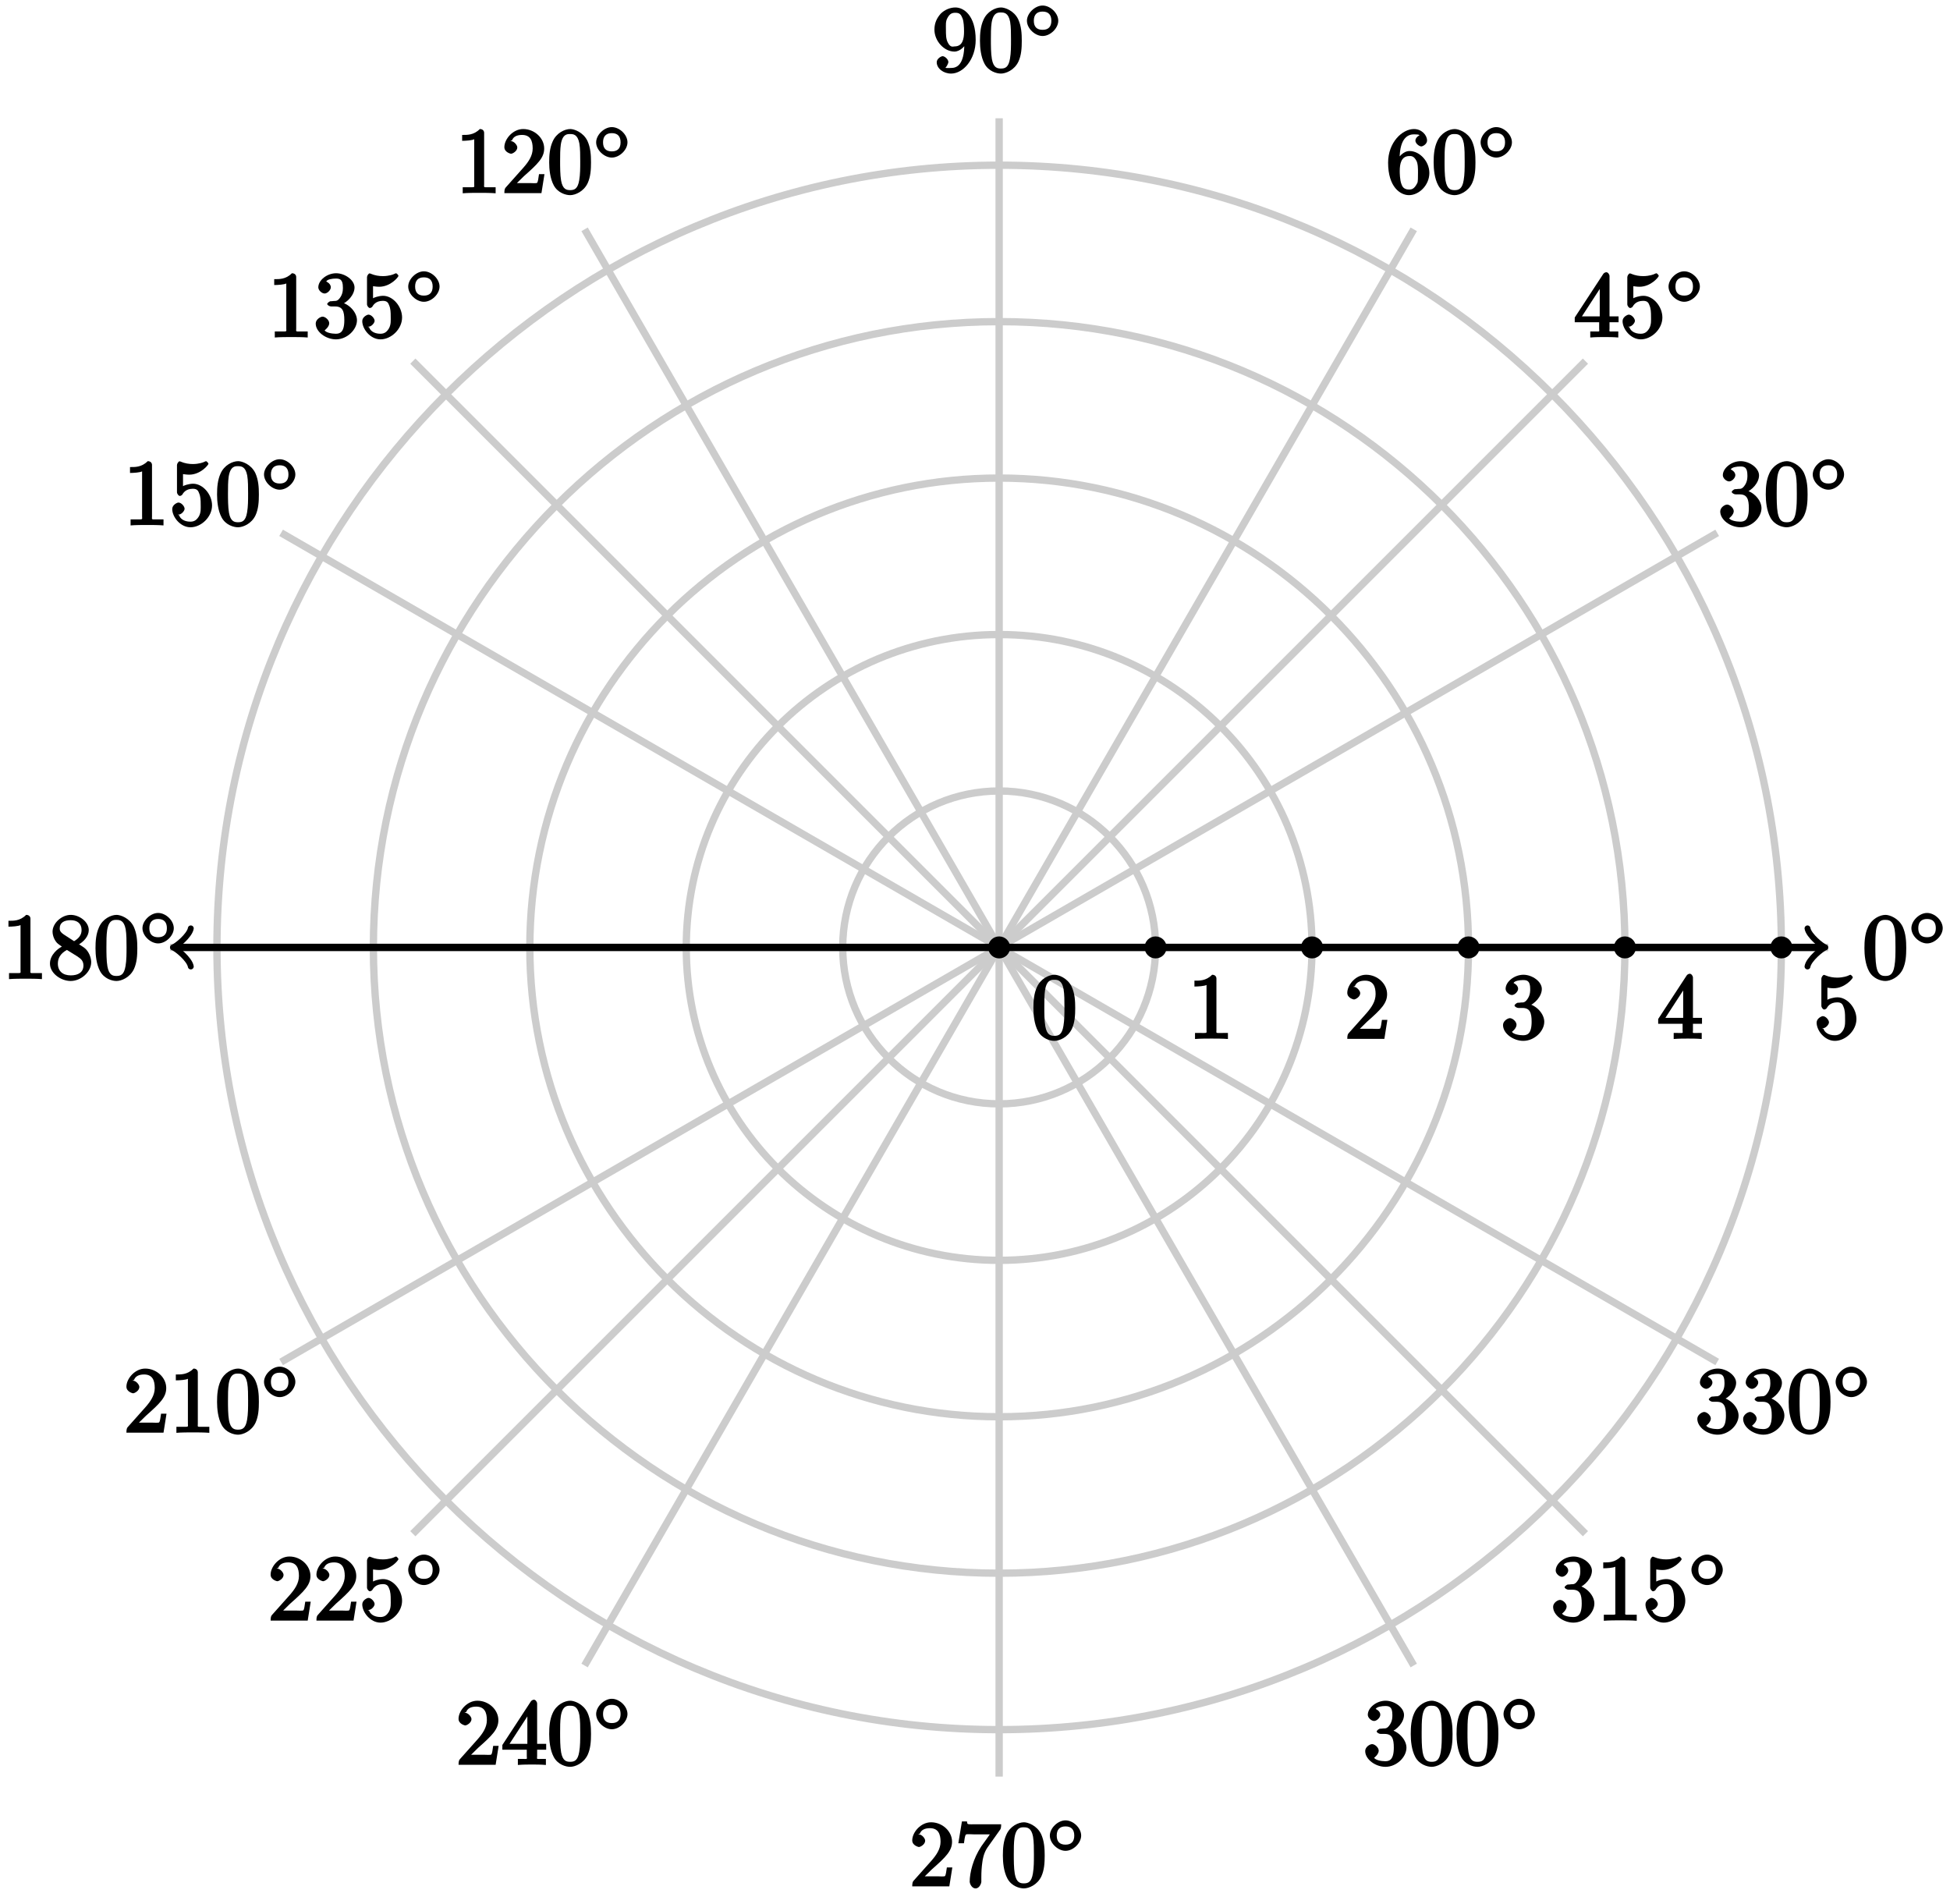 <?xml version="1.0" encoding="UTF-8"?>
<svg xmlns="http://www.w3.org/2000/svg" xmlns:xlink="http://www.w3.org/1999/xlink" width="212pt" height="207pt" viewBox="0 0 212 207" version="1.1">
<defs>
<g>
<symbol overflow="visible" id="glyph0-0">
<path style="stroke:none;" d=""/>
</symbol>
<symbol overflow="visible" id="glyph0-1">
<path style="stroke:none;" d="M 4.75 -3.344 C 4.75 -4.141 4.703 -4.938 4.359 -5.688 C 3.891 -6.641 2.906 -6.969 2.5 -6.969 C 1.891 -6.969 0.984 -6.547 0.578 -5.609 C 0.266 -4.922 0.203 -4.141 0.203 -3.344 C 0.203 -2.609 0.297 -1.594 0.703 -0.844 C 1.141 -0.031 2 0.219 2.484 0.219 C 3.016 0.219 3.953 -0.156 4.391 -1.094 C 4.703 -1.781 4.75 -2.562 4.75 -3.344 Z M 2.484 -0.328 C 2.094 -0.328 1.672 -0.406 1.5 -1.359 C 1.391 -1.969 1.391 -2.875 1.391 -3.469 C 1.391 -4.109 1.391 -4.766 1.469 -5.297 C 1.656 -6.484 2.234 -6.422 2.484 -6.422 C 2.812 -6.422 3.297 -6.406 3.484 -5.406 C 3.578 -4.859 3.578 -4.094 3.578 -3.469 C 3.578 -2.719 3.578 -2.047 3.469 -1.406 C 3.312 -0.453 2.938 -0.328 2.484 -0.328 Z M 2.484 -0.328 "/>
</symbol>
<symbol overflow="visible" id="glyph0-2">
<path style="stroke:none;" d="M 2.891 -3.516 C 3.703 -3.781 4.453 -4.641 4.453 -5.422 C 4.453 -6.234 3.406 -6.969 2.453 -6.969 C 1.453 -6.969 0.516 -6.203 0.516 -5.438 C 0.516 -5.109 0.906 -4.766 1.203 -4.766 C 1.5 -4.766 1.875 -5.141 1.875 -5.438 C 1.875 -5.938 1.234 -6.094 1.391 -6.094 C 1.516 -6.312 2.047 -6.391 2.406 -6.391 C 2.828 -6.391 3.188 -6.328 3.188 -5.438 C 3.188 -5.312 3.219 -4.859 2.953 -4.422 C 2.656 -3.938 2.453 -3.953 2.203 -3.953 C 2.125 -3.938 1.891 -3.922 1.812 -3.922 C 1.734 -3.906 1.484 -3.734 1.484 -3.625 C 1.484 -3.516 1.734 -3.359 1.906 -3.359 L 2.344 -3.359 C 3.156 -3.359 3.344 -2.844 3.344 -1.859 C 3.344 -0.516 2.844 -0.391 2.406 -0.391 C 1.969 -0.391 1.344 -0.516 1.203 -0.766 C 1.219 -0.766 1.703 -1.141 1.703 -1.531 C 1.703 -1.891 1.266 -2.25 0.984 -2.25 C 0.734 -2.25 0.234 -1.938 0.234 -1.5 C 0.234 -0.594 1.344 0.219 2.438 0.219 C 3.656 0.219 4.719 -0.844 4.719 -1.859 C 4.719 -2.688 3.922 -3.625 2.891 -3.844 Z M 2.891 -3.516 "/>
</symbol>
<symbol overflow="visible" id="glyph0-3">
<path style="stroke:none;" d="M 1.484 -3.422 L 1.484 -3.672 C 1.484 -6.188 2.547 -6.391 3.062 -6.391 C 3.297 -6.391 3.594 -6.375 3.625 -6.312 C 3.781 -6.312 3.203 -6.156 3.203 -5.703 C 3.203 -5.391 3.625 -5.078 3.844 -5.078 C 4 -5.078 4.469 -5.328 4.469 -5.719 C 4.469 -6.312 3.875 -6.969 3.047 -6.969 C 1.766 -6.969 0.234 -5.516 0.234 -3.312 C 0.234 -0.641 1.578 0.219 2.5 0.219 C 3.609 0.219 4.719 -0.875 4.719 -2.188 C 4.719 -3.453 3.672 -4.578 2.562 -4.578 C 1.891 -4.578 1.328 -3.906 1.141 -3.422 Z M 2.5 -0.391 C 1.875 -0.391 1.75 -0.812 1.688 -0.969 C 1.5 -1.438 1.5 -2.234 1.5 -2.406 C 1.5 -3.188 1.656 -4.031 2.547 -4.031 C 2.719 -4.031 3.047 -4.078 3.344 -3.453 L 3.297 -3.562 C 3.484 -3.203 3.484 -2.688 3.484 -2.203 C 3.484 -1.719 3.484 -1.219 3.406 -1.094 C 3.062 -0.391 2.734 -0.391 2.5 -0.391 Z M 2.5 -0.391 "/>
</symbol>
<symbol overflow="visible" id="glyph0-4">
<path style="stroke:none;" d="M 3.484 -3.328 L 3.484 -3.016 C 3.484 -0.672 2.625 -0.391 2.047 -0.391 C 1.875 -0.391 1.453 -0.359 1.422 -0.422 C 1.5 -0.422 1.75 -0.875 1.75 -1.031 C 1.75 -1.344 1.344 -1.672 1.125 -1.672 C 0.969 -1.672 0.484 -1.406 0.484 -1.016 C 0.484 -0.344 1.203 0.219 2.047 0.219 C 3.344 0.219 4.719 -1.297 4.719 -3.438 C 4.719 -6.125 3.406 -6.969 2.516 -6.969 C 1.969 -6.969 1.359 -6.734 0.922 -6.297 C 0.516 -5.844 0.234 -5.297 0.234 -4.562 C 0.234 -3.312 1.297 -2.172 2.406 -2.172 C 3.016 -2.172 3.594 -2.75 3.828 -3.328 Z M 2.422 -2.734 C 2.266 -2.734 1.969 -2.562 1.672 -3.188 C 1.484 -3.562 1.484 -4.062 1.484 -4.547 C 1.484 -5.078 1.438 -5.438 1.641 -5.812 C 1.906 -6.312 2.172 -6.391 2.516 -6.391 C 2.984 -6.391 3.125 -6.203 3.297 -5.766 C 3.422 -5.438 3.453 -4.812 3.453 -4.359 C 3.453 -3.531 3.297 -2.734 2.422 -2.734 Z M 2.422 -2.734 "/>
</symbol>
<symbol overflow="visible" id="glyph0-5">
<path style="stroke:none;" d="M 3.094 -6.547 C 3.094 -6.781 2.938 -6.969 2.625 -6.969 C 1.953 -6.281 1.203 -6.328 0.703 -6.328 L 0.703 -5.688 C 1.094 -5.688 1.797 -5.734 2.016 -5.859 L 2.016 -0.953 C 2.016 -0.594 2.156 -0.641 1.266 -0.641 L 0.766 -0.641 L 0.766 0.016 C 1.297 -0.031 2.156 -0.031 2.562 -0.031 C 2.953 -0.031 3.828 -0.031 4.344 0.016 L 4.344 -0.641 L 3.859 -0.641 C 2.953 -0.641 3.094 -0.578 3.094 -0.953 Z M 3.094 -6.547 "/>
</symbol>
<symbol overflow="visible" id="glyph0-6">
<path style="stroke:none;" d="M 1.391 -0.812 L 2.438 -1.844 C 4 -3.219 4.641 -3.875 4.641 -4.859 C 4.641 -6 3.578 -6.969 2.359 -6.969 C 1.234 -6.969 0.312 -5.875 0.312 -5 C 0.312 -4.438 1 -4.281 1.031 -4.281 C 1.203 -4.281 1.719 -4.562 1.719 -4.969 C 1.719 -5.219 1.359 -5.656 1.016 -5.656 C 0.938 -5.656 0.922 -5.656 1.141 -5.734 C 1.281 -6.125 1.656 -6.328 2.234 -6.328 C 3.141 -6.328 3.391 -5.688 3.391 -4.859 C 3.391 -4.062 2.938 -3.406 2.391 -2.781 L 0.484 -0.641 C 0.375 -0.531 0.312 -0.406 0.312 0 L 4.344 0 L 4.672 -2.062 L 4.078 -2.062 C 4 -1.594 3.984 -1.281 3.875 -1.125 C 3.812 -1.047 3.281 -1.094 3.062 -1.094 L 1.266 -1.094 Z M 1.391 -0.812 "/>
</symbol>
<symbol overflow="visible" id="glyph0-7">
<path style="stroke:none;" d="M 4.641 -2.156 C 4.641 -3.344 3.656 -4.516 2.578 -4.516 C 2.109 -4.516 1.547 -4.312 1.484 -4.25 L 1.484 -5.562 C 1.516 -5.562 1.844 -5.5 2.156 -5.5 C 3.391 -5.5 4.25 -6.562 4.25 -6.688 C 4.25 -6.75 4.062 -6.969 3.984 -6.969 C 3.984 -6.969 3.828 -6.922 3.75 -6.875 C 3.703 -6.844 3.219 -6.656 2.547 -6.656 C 2.156 -6.656 1.688 -6.719 1.219 -6.922 C 1.141 -6.953 1.125 -6.953 1.109 -6.953 C 1 -6.953 0.828 -6.703 0.828 -6.547 L 0.828 -3.594 C 0.828 -3.422 1 -3.188 1.141 -3.188 C 1.219 -3.188 1.359 -3.266 1.391 -3.312 C 1.5 -3.484 1.75 -3.969 2.562 -3.969 C 3.078 -3.969 3.156 -3.672 3.234 -3.484 C 3.391 -3.125 3.406 -2.734 3.406 -2.234 C 3.406 -1.891 3.453 -1.406 3.219 -0.984 C 2.984 -0.594 2.734 -0.391 2.281 -0.391 C 1.562 -0.391 1.156 -0.75 1.062 -1.094 C 0.844 -1.172 0.875 -1.156 0.984 -1.156 C 1.312 -1.156 1.656 -1.562 1.656 -1.797 C 1.656 -2.047 1.312 -2.469 0.984 -2.469 C 0.844 -2.469 0.312 -2.219 0.312 -1.766 C 0.312 -0.906 1.188 0.219 2.297 0.219 C 3.453 0.219 4.641 -0.891 4.641 -2.156 Z M 4.641 -2.156 "/>
</symbol>
<symbol overflow="visible" id="glyph0-8">
<path style="stroke:none;" d="M 1.75 -4.828 C 1.281 -5.141 1.297 -5.359 1.297 -5.516 C 1.297 -6.125 1.781 -6.391 2.484 -6.391 C 3.203 -6.391 3.672 -6.031 3.672 -5.312 C 3.672 -4.75 3.328 -4.391 2.859 -4.109 Z M 3.203 -3.656 C 3.922 -4.031 4.453 -4.656 4.453 -5.312 C 4.453 -6.234 3.406 -6.969 2.5 -6.969 C 1.5 -6.969 0.516 -6.062 0.516 -5.141 C 0.516 -4.953 0.578 -4.391 1 -3.922 C 1.109 -3.812 1.469 -3.562 1.531 -3.516 C 1.141 -3.328 0.234 -2.656 0.234 -1.672 C 0.234 -0.609 1.438 0.219 2.484 0.219 C 3.609 0.219 4.719 -0.766 4.719 -1.828 C 4.719 -2.188 4.562 -2.766 4.188 -3.188 C 4 -3.391 3.844 -3.484 3.406 -3.766 Z M 1.953 -3.234 L 3.188 -2.469 C 3.453 -2.266 3.875 -2.078 3.875 -1.469 C 3.875 -0.734 3.312 -0.391 2.5 -0.391 C 1.641 -0.391 1.094 -0.844 1.094 -1.672 C 1.094 -2.25 1.359 -2.766 2.078 -3.156 Z M 1.953 -3.234 "/>
</symbol>
<symbol overflow="visible" id="glyph0-9">
<path style="stroke:none;" d="M 2.75 -1.797 L 2.75 -0.938 C 2.75 -0.578 2.906 -0.641 2.172 -0.641 L 1.781 -0.641 L 1.781 0.016 C 2.375 -0.031 2.891 -0.031 3.312 -0.031 C 3.734 -0.031 4.25 -0.031 4.828 0.016 L 4.828 -0.641 L 4.453 -0.641 C 3.719 -0.641 3.875 -0.578 3.875 -0.938 L 3.875 -1.641 L 4.859 -1.641 L 4.859 -2.281 L 3.875 -2.281 L 3.875 -6.656 C 3.875 -6.844 3.703 -7.078 3.531 -7.078 C 3.453 -7.078 3.297 -7.031 3.203 -6.906 L 0.094 -2.156 L 0.094 -1.641 L 2.75 -1.641 Z M 2.984 -2.281 L 0.875 -2.281 L 3.109 -5.719 L 2.812 -5.828 L 2.812 -2.281 Z M 2.984 -2.281 "/>
</symbol>
<symbol overflow="visible" id="glyph0-10">
<path style="stroke:none;" d="M 4.859 -6.125 C 4.953 -6.234 5 -6.375 5 -6.75 L 2.406 -6.75 C 1.203 -6.75 1.344 -6.703 1.281 -7.062 L 0.734 -7.062 L 0.344 -4.688 L 0.953 -4.688 C 1 -5 1.047 -5.516 1.172 -5.641 C 1.25 -5.703 1.906 -5.656 2.031 -5.656 L 3.766 -5.656 C 3.859 -5.766 3.078 -4.688 2.844 -4.359 C 1.953 -3.016 1.578 -1.5 1.578 -0.484 C 1.578 -0.391 1.75 0.219 2.219 0.219 C 2.672 0.219 2.844 -0.391 2.844 -0.484 L 2.844 -1 C 2.844 -1.547 2.875 -2.094 2.953 -2.625 C 2.984 -2.859 3.078 -3.609 3.516 -4.234 Z M 4.859 -6.125 "/>
</symbol>
<symbol overflow="visible" id="glyph1-0">
<path style="stroke:none;" d=""/>
</symbol>
<symbol overflow="visible" id="glyph1-1">
<path style="stroke:none;" d="M 3.734 -1.906 C 3.734 -2.75 2.859 -3.562 2.031 -3.562 C 1.203 -3.562 0.328 -2.719 0.328 -1.906 C 0.328 -1.062 1.219 -0.25 2.031 -0.25 C 2.875 -0.25 3.734 -1.094 3.734 -1.906 Z M 2.031 -0.922 C 1.375 -0.922 1.078 -1.281 1.078 -1.906 C 1.078 -2.547 1.391 -2.906 2.031 -2.906 C 2.688 -2.906 2.984 -2.531 2.984 -1.906 C 2.984 -1.266 2.672 -0.922 2.031 -0.922 Z M 2.031 -0.922 "/>
</symbol>
</g>
</defs>
<g id="surface1">
<path style="fill:none;stroke-width:0.797;stroke-linecap:butt;stroke-linejoin:miter;stroke:rgb(79.999%,79.999%,79.999%);stroke-opacity:1;stroke-miterlimit:10;" d="M -0.001 0.001 L 90.144 0.001 " transform="matrix(1,0,0,-1,108.626,103.001)"/>
<path style="fill:none;stroke-width:0.797;stroke-linecap:butt;stroke-linejoin:miter;stroke:rgb(79.999%,79.999%,79.999%);stroke-opacity:1;stroke-miterlimit:10;" d="M -0.001 0.001 L 78.065 45.074 " transform="matrix(1,0,0,-1,108.626,103.001)"/>
<path style="fill:none;stroke-width:0.797;stroke-linecap:butt;stroke-linejoin:miter;stroke:rgb(79.999%,79.999%,79.999%);stroke-opacity:1;stroke-miterlimit:10;" d="M -0.001 0.001 L 45.073 78.069 " transform="matrix(1,0,0,-1,108.626,103.001)"/>
<path style="fill:none;stroke-width:0.797;stroke-linecap:butt;stroke-linejoin:miter;stroke:rgb(79.999%,79.999%,79.999%);stroke-opacity:1;stroke-miterlimit:10;" d="M -0.001 0.001 L -0.001 90.143 " transform="matrix(1,0,0,-1,108.626,103.001)"/>
<path style="fill:none;stroke-width:0.797;stroke-linecap:butt;stroke-linejoin:miter;stroke:rgb(79.999%,79.999%,79.999%);stroke-opacity:1;stroke-miterlimit:10;" d="M -0.001 0.001 L -45.071 78.069 " transform="matrix(1,0,0,-1,108.626,103.001)"/>
<path style="fill:none;stroke-width:0.797;stroke-linecap:butt;stroke-linejoin:miter;stroke:rgb(79.999%,79.999%,79.999%);stroke-opacity:1;stroke-miterlimit:10;" d="M -0.001 0.001 L -78.067 45.074 " transform="matrix(1,0,0,-1,108.626,103.001)"/>
<path style="fill:none;stroke-width:0.797;stroke-linecap:butt;stroke-linejoin:miter;stroke:rgb(79.999%,79.999%,79.999%);stroke-opacity:1;stroke-miterlimit:10;" d="M -0.001 0.001 L -90.146 0.001 " transform="matrix(1,0,0,-1,108.626,103.001)"/>
<path style="fill:none;stroke-width:0.797;stroke-linecap:butt;stroke-linejoin:miter;stroke:rgb(79.999%,79.999%,79.999%);stroke-opacity:1;stroke-miterlimit:10;" d="M -0.001 0.001 L -78.067 -45.072 " transform="matrix(1,0,0,-1,108.626,103.001)"/>
<path style="fill:none;stroke-width:0.797;stroke-linecap:butt;stroke-linejoin:miter;stroke:rgb(79.999%,79.999%,79.999%);stroke-opacity:1;stroke-miterlimit:10;" d="M -0.001 0.001 L -45.071 -78.067 " transform="matrix(1,0,0,-1,108.626,103.001)"/>
<path style="fill:none;stroke-width:0.797;stroke-linecap:butt;stroke-linejoin:miter;stroke:rgb(79.999%,79.999%,79.999%);stroke-opacity:1;stroke-miterlimit:10;" d="M -0.001 0.001 L -0.001 -90.145 " transform="matrix(1,0,0,-1,108.626,103.001)"/>
<path style="fill:none;stroke-width:0.797;stroke-linecap:butt;stroke-linejoin:miter;stroke:rgb(79.999%,79.999%,79.999%);stroke-opacity:1;stroke-miterlimit:10;" d="M -0.001 0.001 L 45.073 -78.067 " transform="matrix(1,0,0,-1,108.626,103.001)"/>
<path style="fill:none;stroke-width:0.797;stroke-linecap:butt;stroke-linejoin:miter;stroke:rgb(79.999%,79.999%,79.999%);stroke-opacity:1;stroke-miterlimit:10;" d="M -0.001 0.001 L 78.065 -45.072 " transform="matrix(1,0,0,-1,108.626,103.001)"/>
<path style="fill:none;stroke-width:0.797;stroke-linecap:butt;stroke-linejoin:miter;stroke:rgb(79.999%,79.999%,79.999%);stroke-opacity:1;stroke-miterlimit:10;" d="M -0.001 0.001 L 90.144 0.001 " transform="matrix(1,0,0,-1,108.626,103.001)"/>
<g style="fill:rgb(0%,0%,0%);fill-opacity:1;">
  <use xlink:href="#glyph0-1" x="202.493" y="106.431"/>
</g>
<g style="fill:rgb(0%,0%,0%);fill-opacity:1;">
  <use xlink:href="#glyph1-1" x="207.474" y="102.815"/>
</g>
<g style="fill:rgb(0%,0%,0%);fill-opacity:1;">
  <use xlink:href="#glyph0-2" x="186.786" y="57.105"/>
  <use xlink:href="#glyph0-1" x="191.767" y="57.105"/>
</g>
<g style="fill:rgb(0%,0%,0%);fill-opacity:1;">
  <use xlink:href="#glyph1-1" x="196.749" y="53.489"/>
</g>
<g style="fill:rgb(0%,0%,0%);fill-opacity:1;">
  <use xlink:href="#glyph0-3" x="150.678" y="20.997"/>
  <use xlink:href="#glyph0-1" x="155.659" y="20.997"/>
</g>
<g style="fill:rgb(0%,0%,0%);fill-opacity:1;">
  <use xlink:href="#glyph1-1" x="160.641" y="17.381"/>
</g>
<g style="fill:rgb(0%,0%,0%);fill-opacity:1;">
  <use xlink:href="#glyph0-4" x="101.355" y="7.78"/>
  <use xlink:href="#glyph0-1" x="106.336" y="7.78"/>
</g>
<g style="fill:rgb(0%,0%,0%);fill-opacity:1;">
  <use xlink:href="#glyph1-1" x="111.318" y="4.164"/>
</g>
<g style="fill:rgb(0%,0%,0%);fill-opacity:1;">
  <use xlink:href="#glyph0-5" x="49.54" y="20.997"/>
  <use xlink:href="#glyph0-6" x="54.521" y="20.997"/>
  <use xlink:href="#glyph0-1" x="59.503" y="20.997"/>
</g>
<g style="fill:rgb(0%,0%,0%);fill-opacity:1;">
  <use xlink:href="#glyph1-1" x="64.484" y="17.381"/>
</g>
<g style="fill:rgb(0%,0%,0%);fill-opacity:1;">
  <use xlink:href="#glyph0-5" x="13.432" y="57.105"/>
  <use xlink:href="#glyph0-7" x="18.413" y="57.105"/>
  <use xlink:href="#glyph0-1" x="23.395" y="57.105"/>
</g>
<g style="fill:rgb(0%,0%,0%);fill-opacity:1;">
  <use xlink:href="#glyph1-1" x="28.376" y="53.489"/>
</g>
<g style="fill:rgb(0%,0%,0%);fill-opacity:1;">
  <use xlink:href="#glyph0-5" x="0.216" y="106.431"/>
  <use xlink:href="#glyph0-8" x="5.197" y="106.431"/>
  <use xlink:href="#glyph0-1" x="10.179" y="106.431"/>
</g>
<g style="fill:rgb(0%,0%,0%);fill-opacity:1;">
  <use xlink:href="#glyph1-1" x="15.16" y="102.815"/>
</g>
<g style="fill:rgb(0%,0%,0%);fill-opacity:1;">
  <use xlink:href="#glyph0-6" x="13.432" y="155.756"/>
  <use xlink:href="#glyph0-5" x="18.413" y="155.756"/>
  <use xlink:href="#glyph0-1" x="23.395" y="155.756"/>
</g>
<g style="fill:rgb(0%,0%,0%);fill-opacity:1;">
  <use xlink:href="#glyph1-1" x="28.376" y="152.14"/>
</g>
<g style="fill:rgb(0%,0%,0%);fill-opacity:1;">
  <use xlink:href="#glyph0-6" x="49.54" y="191.865"/>
  <use xlink:href="#glyph0-9" x="54.521" y="191.865"/>
  <use xlink:href="#glyph0-1" x="59.503" y="191.865"/>
</g>
<g style="fill:rgb(0%,0%,0%);fill-opacity:1;">
  <use xlink:href="#glyph1-1" x="64.484" y="188.249"/>
</g>
<g style="fill:rgb(0%,0%,0%);fill-opacity:1;">
  <use xlink:href="#glyph0-6" x="98.864" y="205.082"/>
  <use xlink:href="#glyph0-10" x="103.845" y="205.082"/>
  <use xlink:href="#glyph0-1" x="108.827" y="205.082"/>
</g>
<g style="fill:rgb(0%,0%,0%);fill-opacity:1;">
  <use xlink:href="#glyph1-1" x="113.808" y="201.466"/>
</g>
<g style="fill:rgb(0%,0%,0%);fill-opacity:1;">
  <use xlink:href="#glyph0-2" x="148.188" y="191.865"/>
  <use xlink:href="#glyph0-1" x="153.169" y="191.865"/>
  <use xlink:href="#glyph0-1" x="158.151" y="191.865"/>
</g>
<g style="fill:rgb(0%,0%,0%);fill-opacity:1;">
  <use xlink:href="#glyph1-1" x="163.132" y="188.249"/>
</g>
<g style="fill:rgb(0%,0%,0%);fill-opacity:1;">
  <use xlink:href="#glyph0-2" x="184.295" y="155.756"/>
  <use xlink:href="#glyph0-2" x="189.276" y="155.756"/>
  <use xlink:href="#glyph0-1" x="194.258" y="155.756"/>
</g>
<g style="fill:rgb(0%,0%,0%);fill-opacity:1;">
  <use xlink:href="#glyph1-1" x="199.239" y="152.14"/>
</g>
<path style="fill:none;stroke-width:0.797;stroke-linecap:butt;stroke-linejoin:miter;stroke:rgb(79.999%,79.999%,79.999%);stroke-opacity:1;stroke-miterlimit:10;" d="M -0.001 0.001 L 63.741 63.741 " transform="matrix(1,0,0,-1,108.626,103.001)"/>
<path style="fill:none;stroke-width:0.797;stroke-linecap:butt;stroke-linejoin:miter;stroke:rgb(79.999%,79.999%,79.999%);stroke-opacity:1;stroke-miterlimit:10;" d="M -0.001 0.001 L -63.743 63.741 " transform="matrix(1,0,0,-1,108.626,103.001)"/>
<path style="fill:none;stroke-width:0.797;stroke-linecap:butt;stroke-linejoin:miter;stroke:rgb(79.999%,79.999%,79.999%);stroke-opacity:1;stroke-miterlimit:10;" d="M -0.001 0.001 L -63.743 -63.74 " transform="matrix(1,0,0,-1,108.626,103.001)"/>
<path style="fill:none;stroke-width:0.797;stroke-linecap:butt;stroke-linejoin:miter;stroke:rgb(79.999%,79.999%,79.999%);stroke-opacity:1;stroke-miterlimit:10;" d="M -0.001 0.001 L 63.741 -63.74 " transform="matrix(1,0,0,-1,108.626,103.001)"/>
<g style="fill:rgb(0%,0%,0%);fill-opacity:1;">
  <use xlink:href="#glyph0-9" x="171.109" y="36.675"/>
  <use xlink:href="#glyph0-7" x="176.09" y="36.675"/>
</g>
<g style="fill:rgb(0%,0%,0%);fill-opacity:1;">
  <use xlink:href="#glyph1-1" x="181.072" y="33.059"/>
</g>
<g style="fill:rgb(0%,0%,0%);fill-opacity:1;">
  <use xlink:href="#glyph0-5" x="29.109" y="36.675"/>
  <use xlink:href="#glyph0-2" x="34.09" y="36.675"/>
  <use xlink:href="#glyph0-7" x="39.072" y="36.675"/>
</g>
<g style="fill:rgb(0%,0%,0%);fill-opacity:1;">
  <use xlink:href="#glyph1-1" x="44.053" y="33.059"/>
</g>
<g style="fill:rgb(0%,0%,0%);fill-opacity:1;">
  <use xlink:href="#glyph0-6" x="29.109" y="176.188"/>
  <use xlink:href="#glyph0-6" x="34.09" y="176.188"/>
  <use xlink:href="#glyph0-7" x="39.072" y="176.188"/>
</g>
<g style="fill:rgb(0%,0%,0%);fill-opacity:1;">
  <use xlink:href="#glyph1-1" x="44.053" y="172.572"/>
</g>
<g style="fill:rgb(0%,0%,0%);fill-opacity:1;">
  <use xlink:href="#glyph0-2" x="168.618" y="176.188"/>
  <use xlink:href="#glyph0-5" x="173.599" y="176.188"/>
  <use xlink:href="#glyph0-7" x="178.581" y="176.188"/>
</g>
<g style="fill:rgb(0%,0%,0%);fill-opacity:1;">
  <use xlink:href="#glyph1-1" x="183.562" y="172.572"/>
</g>
<path style="fill:none;stroke-width:0.797;stroke-linecap:butt;stroke-linejoin:miter;stroke:rgb(79.999%,79.999%,79.999%);stroke-opacity:1;stroke-miterlimit:10;" d="M 17.007 0.001 C 17.007 9.395 9.394 17.008 -0.001 17.008 C -9.392 17.008 -17.009 9.395 -17.009 0.001 C -17.009 -9.394 -9.392 -17.007 -0.001 -17.007 C 9.394 -17.007 17.007 -9.394 17.007 0.001 Z M 17.007 0.001 " transform="matrix(1,0,0,-1,108.626,103.001)"/>
<path style="fill:none;stroke-width:0.797;stroke-linecap:butt;stroke-linejoin:miter;stroke:rgb(79.999%,79.999%,79.999%);stroke-opacity:1;stroke-miterlimit:10;" d="M 34.015 0.001 C 34.015 18.785 18.788 34.015 -0.001 34.015 C -18.786 34.015 -34.017 18.785 -34.017 0.001 C -34.017 -18.788 -18.786 -34.018 -0.001 -34.018 C 18.788 -34.018 34.015 -18.788 34.015 0.001 Z M 34.015 0.001 " transform="matrix(1,0,0,-1,108.626,103.001)"/>
<path style="fill:none;stroke-width:0.797;stroke-linecap:butt;stroke-linejoin:miter;stroke:rgb(79.999%,79.999%,79.999%);stroke-opacity:1;stroke-miterlimit:10;" d="M 51.026 0.001 C 51.026 28.18 28.179 51.027 -0.001 51.027 C -28.181 51.027 -51.024 28.18 -51.024 0.001 C -51.024 -28.182 -28.181 -51.025 -0.001 -51.025 C 28.179 -51.025 51.026 -28.182 51.026 0.001 Z M 51.026 0.001 " transform="matrix(1,0,0,-1,108.626,103.001)"/>
<path style="fill:none;stroke-width:0.797;stroke-linecap:butt;stroke-linejoin:miter;stroke:rgb(79.999%,79.999%,79.999%);stroke-opacity:1;stroke-miterlimit:10;" d="M 68.034 0.001 C 68.034 37.574 37.573 68.034 -0.001 68.034 C -37.575 68.034 -68.032 37.574 -68.032 0.001 C -68.032 -37.572 -37.575 -68.032 -0.001 -68.032 C 37.573 -68.032 68.034 -37.572 68.034 0.001 Z M 68.034 0.001 " transform="matrix(1,0,0,-1,108.626,103.001)"/>
<path style="fill:none;stroke-width:0.797;stroke-linecap:butt;stroke-linejoin:miter;stroke:rgb(79.999%,79.999%,79.999%);stroke-opacity:1;stroke-miterlimit:10;" d="M 85.042 0.001 C 85.042 46.968 46.968 85.041 -0.001 85.041 C -46.966 85.041 -85.04 46.968 -85.04 0.001 C -85.04 -46.967 -46.966 -85.04 -0.001 -85.04 C 46.968 -85.04 85.042 -46.967 85.042 0.001 Z M 85.042 0.001 " transform="matrix(1,0,0,-1,108.626,103.001)"/>
<g style="fill:rgb(0%,0%,0%);fill-opacity:1;">
  <use xlink:href="#glyph0-1" x="112.146" y="112.941"/>
</g>
<g style="fill:rgb(0%,0%,0%);fill-opacity:1;">
  <use xlink:href="#glyph0-5" x="129.154" y="112.941"/>
</g>
<g style="fill:rgb(0%,0%,0%);fill-opacity:1;">
  <use xlink:href="#glyph0-6" x="146.162" y="112.941"/>
</g>
<g style="fill:rgb(0%,0%,0%);fill-opacity:1;">
  <use xlink:href="#glyph0-2" x="163.171" y="112.941"/>
</g>
<g style="fill:rgb(0%,0%,0%);fill-opacity:1;">
  <use xlink:href="#glyph0-9" x="180.179" y="112.941"/>
</g>
<g style="fill:rgb(0%,0%,0%);fill-opacity:1;">
  <use xlink:href="#glyph0-7" x="197.187" y="112.941"/>
</g>
<path style=" stroke:none;fill-rule:nonzero;fill:rgb(0%,0%,0%);fill-opacity:1;" d="M 109.82 103 C 109.82 102.34 109.285 101.805 108.625 101.805 C 107.965 101.805 107.43 102.34 107.43 103 C 107.43 103.66 107.965 104.195 108.625 104.195 C 109.285 104.195 109.82 103.66 109.82 103 Z M 109.82 103 "/>
<path style=" stroke:none;fill-rule:nonzero;fill:rgb(0%,0%,0%);fill-opacity:1;" d="M 126.828 103 C 126.828 102.34 126.293 101.805 125.633 101.805 C 124.973 101.805 124.438 102.34 124.438 103 C 124.438 103.66 124.973 104.195 125.633 104.195 C 126.293 104.195 126.828 103.66 126.828 103 Z M 126.828 103 "/>
<path style=" stroke:none;fill-rule:nonzero;fill:rgb(0%,0%,0%);fill-opacity:1;" d="M 143.84 103 C 143.84 102.34 143.305 101.805 142.641 101.805 C 141.98 101.805 141.445 102.34 141.445 103 C 141.445 103.66 141.98 104.195 142.641 104.195 C 143.305 104.195 143.84 103.66 143.84 103 Z M 143.84 103 "/>
<path style=" stroke:none;fill-rule:nonzero;fill:rgb(0%,0%,0%);fill-opacity:1;" d="M 160.848 103 C 160.848 102.34 160.312 101.805 159.652 101.805 C 158.992 101.805 158.457 102.34 158.457 103 C 158.457 103.66 158.992 104.195 159.652 104.195 C 160.312 104.195 160.848 103.66 160.848 103 Z M 160.848 103 "/>
<path style=" stroke:none;fill-rule:nonzero;fill:rgb(0%,0%,0%);fill-opacity:1;" d="M 177.855 103 C 177.855 102.34 177.32 101.805 176.66 101.805 C 176 101.805 175.465 102.34 175.465 103 C 175.465 103.66 176 104.195 176.66 104.195 C 177.32 104.195 177.855 103.66 177.855 103 Z M 177.855 103 "/>
<path style=" stroke:none;fill-rule:nonzero;fill:rgb(0%,0%,0%);fill-opacity:1;" d="M 194.863 103 C 194.863 102.34 194.328 101.805 193.668 101.805 C 193.008 101.805 192.473 102.34 192.473 103 C 192.473 103.66 193.008 104.195 193.668 104.195 C 194.328 104.195 194.863 103.66 194.863 103 Z M 194.863 103 "/>
<path style="fill:none;stroke-width:0.797;stroke-linecap:butt;stroke-linejoin:miter;stroke:rgb(0%,0%,0%);stroke-opacity:1;stroke-miterlimit:10;" d="M -89.435 0.001 L 89.436 0.001 " transform="matrix(1,0,0,-1,108.626,103.001)"/>
<path style="fill:none;stroke-width:0.638;stroke-linecap:round;stroke-linejoin:round;stroke:rgb(0%,0%,0%);stroke-opacity:1;stroke-miterlimit:10;" d="M -1.553 2.073 C -1.424 1.296 -0.002 0.128 0.389 -0.001 C -0.002 -0.13 -1.424 -1.294 -1.553 -2.071 " transform="matrix(-1,0,0,1,19.19,103.001)"/>
<path style="fill:none;stroke-width:0.638;stroke-linecap:round;stroke-linejoin:round;stroke:rgb(0%,0%,0%);stroke-opacity:1;stroke-miterlimit:10;" d="M -1.555 2.071 C -1.426 1.294 0 0.13 0.387 0.001 C 0 -0.128 -1.426 -1.296 -1.555 -2.073 " transform="matrix(1,0,0,-1,198.062,103.001)"/>
</g>
</svg>
